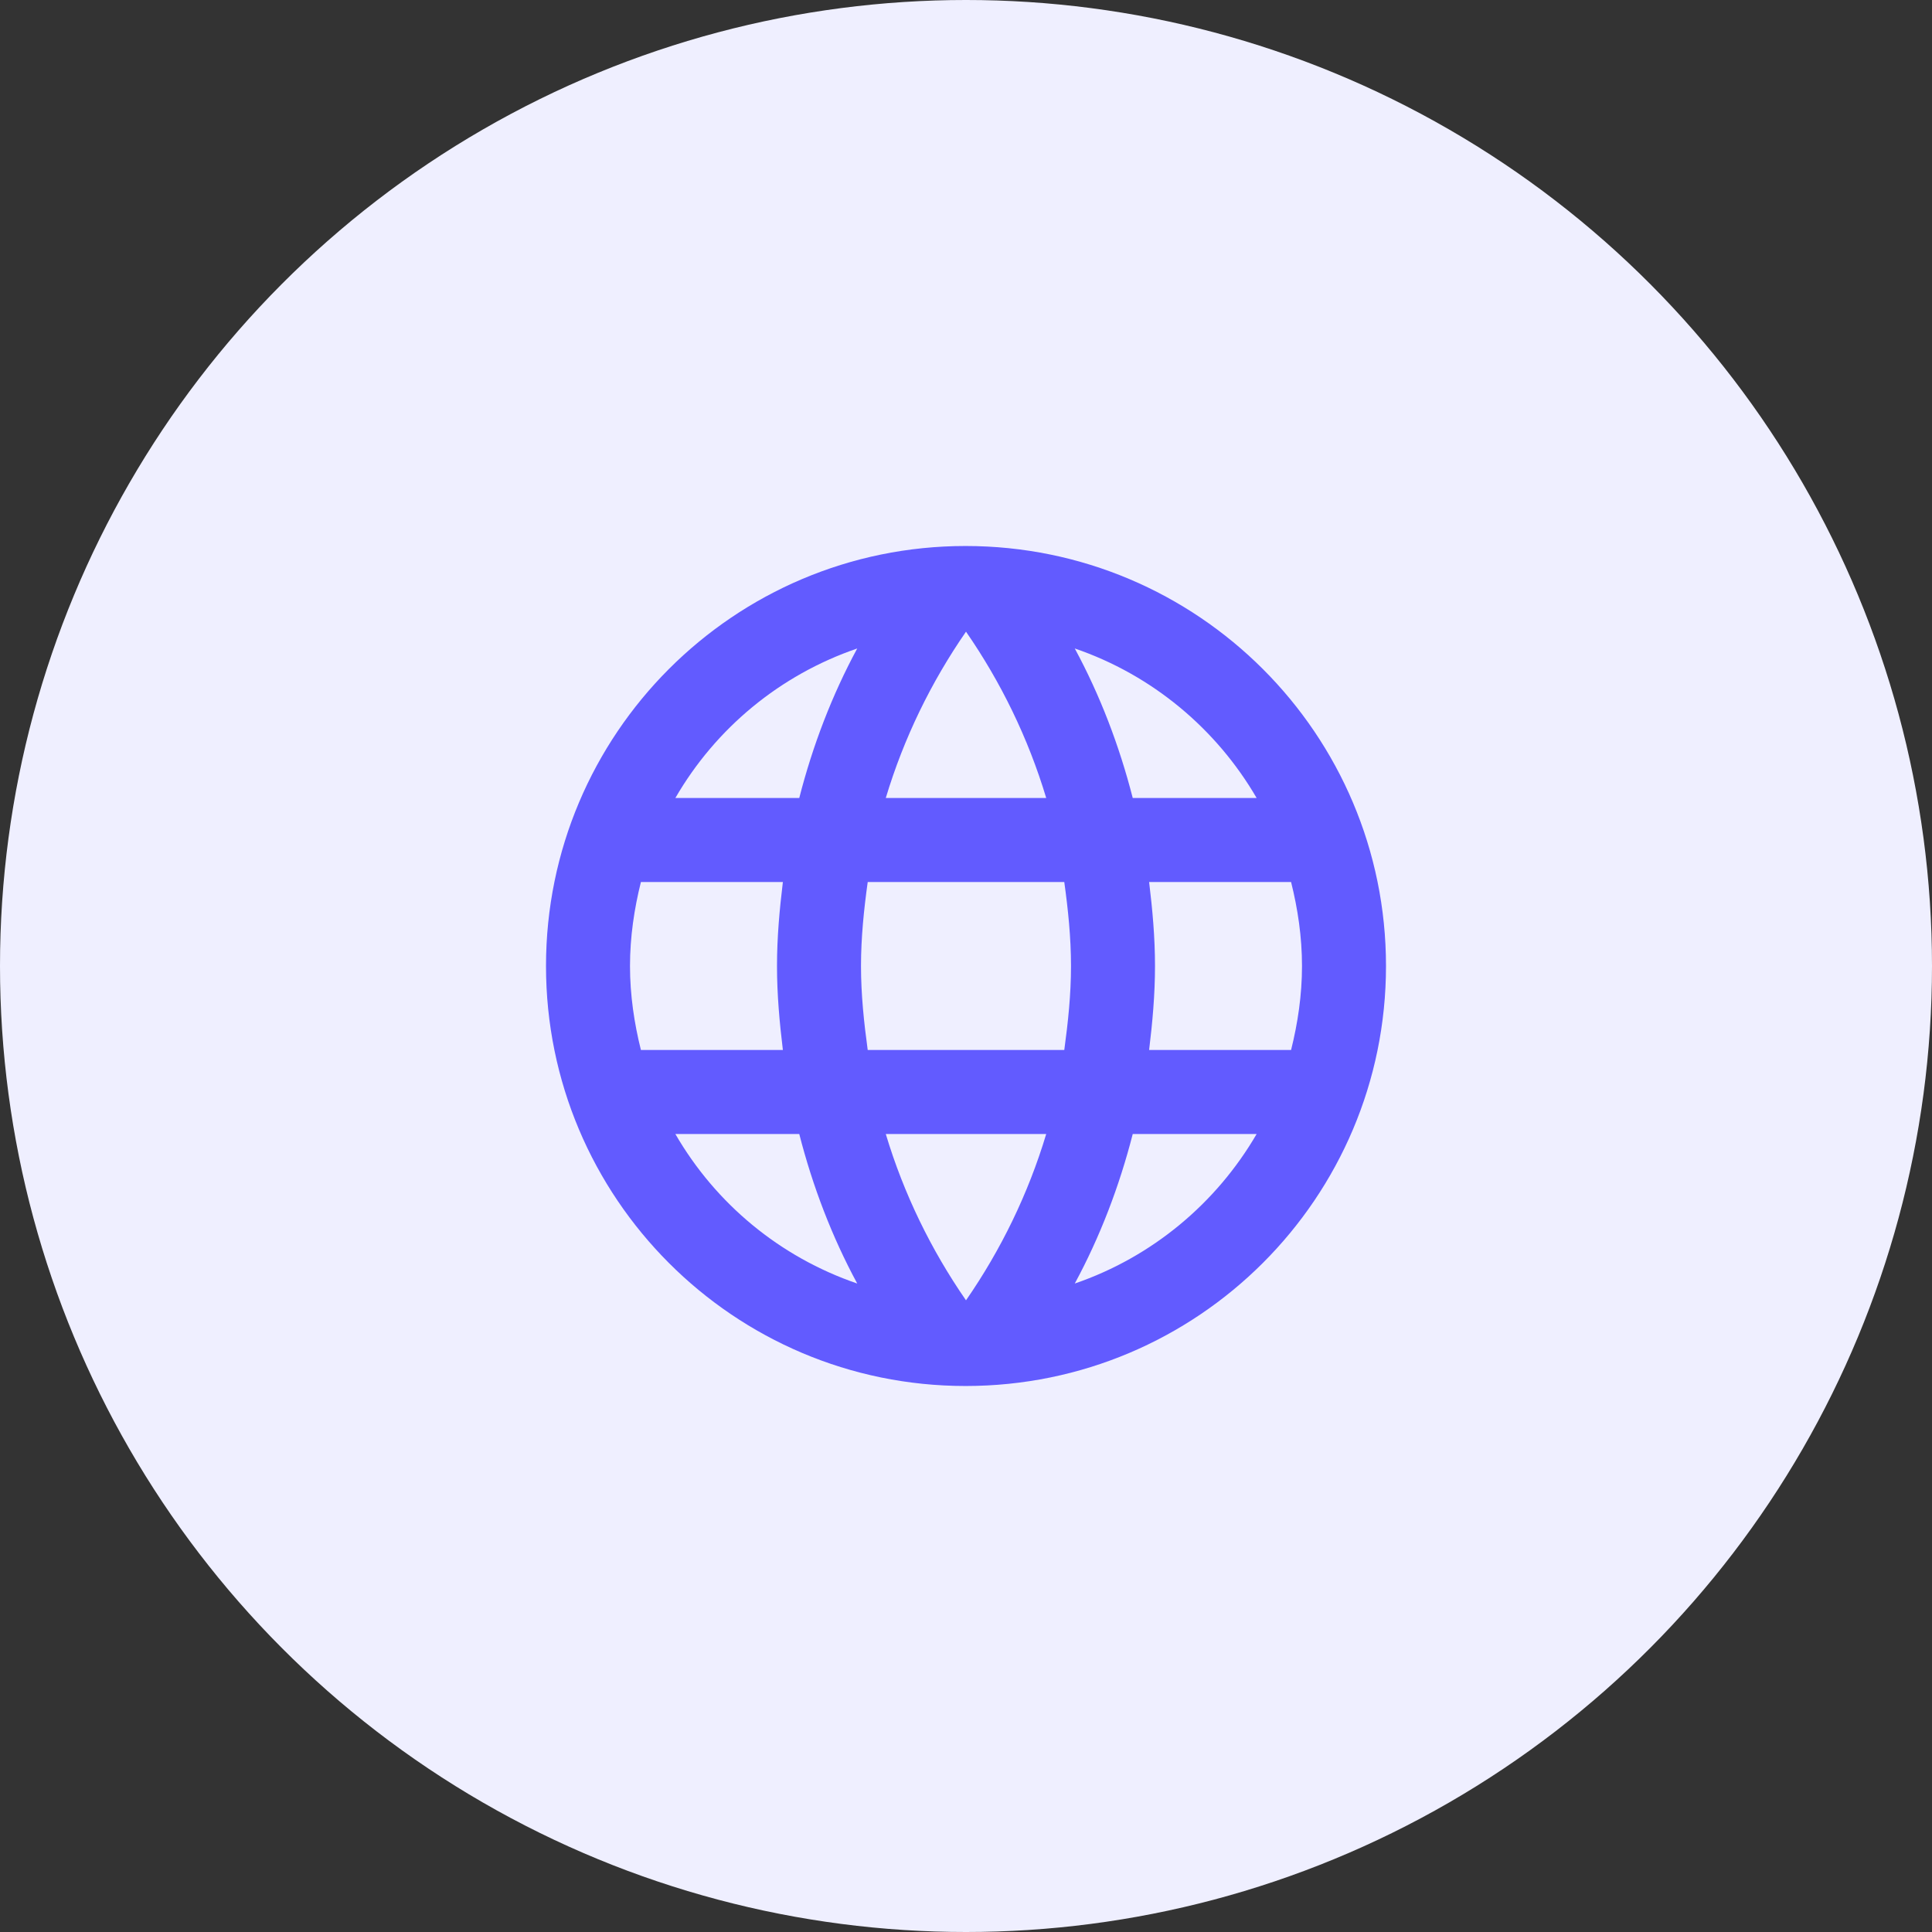 <svg width="46" height="46" viewBox="0 0 46 46" fill="none" xmlns="http://www.w3.org/2000/svg">
<rect x="0" y="0" width="46" height="46" fill="#333333" stroke="none"/>
<circle cx="23" cy="23" r="23" fill="#EFEFFF"/>
<g clip-path="url(#clip0_3860_4088)">
<path d="M22.99 13C17.47 13 13 17.48 13 23C13 28.52 17.47 33 22.99 33C28.52 33 33 28.52 33 23C33 17.48 28.52 13 22.99 13ZM29.92 19H26.97C26.65 17.75 26.19 16.55 25.59 15.44C27.43 16.07 28.96 17.35 29.92 19ZM23 15.04C23.83 16.24 24.48 17.57 24.91 19H21.09C21.52 17.57 22.17 16.24 23 15.04ZM15.26 25C15.1 24.36 15 23.69 15 23C15 22.31 15.1 21.64 15.26 21H18.64C18.56 21.66 18.5 22.32 18.5 23C18.5 23.68 18.56 24.34 18.64 25H15.26ZM16.08 27H19.03C19.35 28.25 19.81 29.45 20.41 30.56C18.57 29.93 17.04 28.66 16.08 27ZM19.03 19H16.08C17.04 17.34 18.57 16.07 20.41 15.44C19.81 16.55 19.35 17.75 19.03 19ZM23 30.96C22.17 29.76 21.52 28.43 21.09 27H24.91C24.48 28.43 23.83 29.76 23 30.96ZM25.34 25H20.66C20.57 24.34 20.5 23.68 20.5 23C20.5 22.32 20.57 21.65 20.66 21H25.34C25.43 21.65 25.5 22.32 25.5 23C25.5 23.68 25.43 24.34 25.34 25ZM25.59 30.56C26.19 29.45 26.65 28.25 26.97 27H29.92C28.96 28.65 27.43 29.93 25.59 30.56ZM27.36 25C27.44 24.34 27.5 23.68 27.5 23C27.5 22.32 27.44 21.66 27.36 21H30.74C30.9 21.64 31 22.31 31 23C31 23.69 30.9 24.36 30.74 25H27.36Z" fill="#625BFF"/>
</g>
<defs>
<clipPath id="clip0_3860_4088">
<rect width="24" height="24" fill="white" transform="translate(11 11)"/>
</clipPath>
</defs>
</svg>
